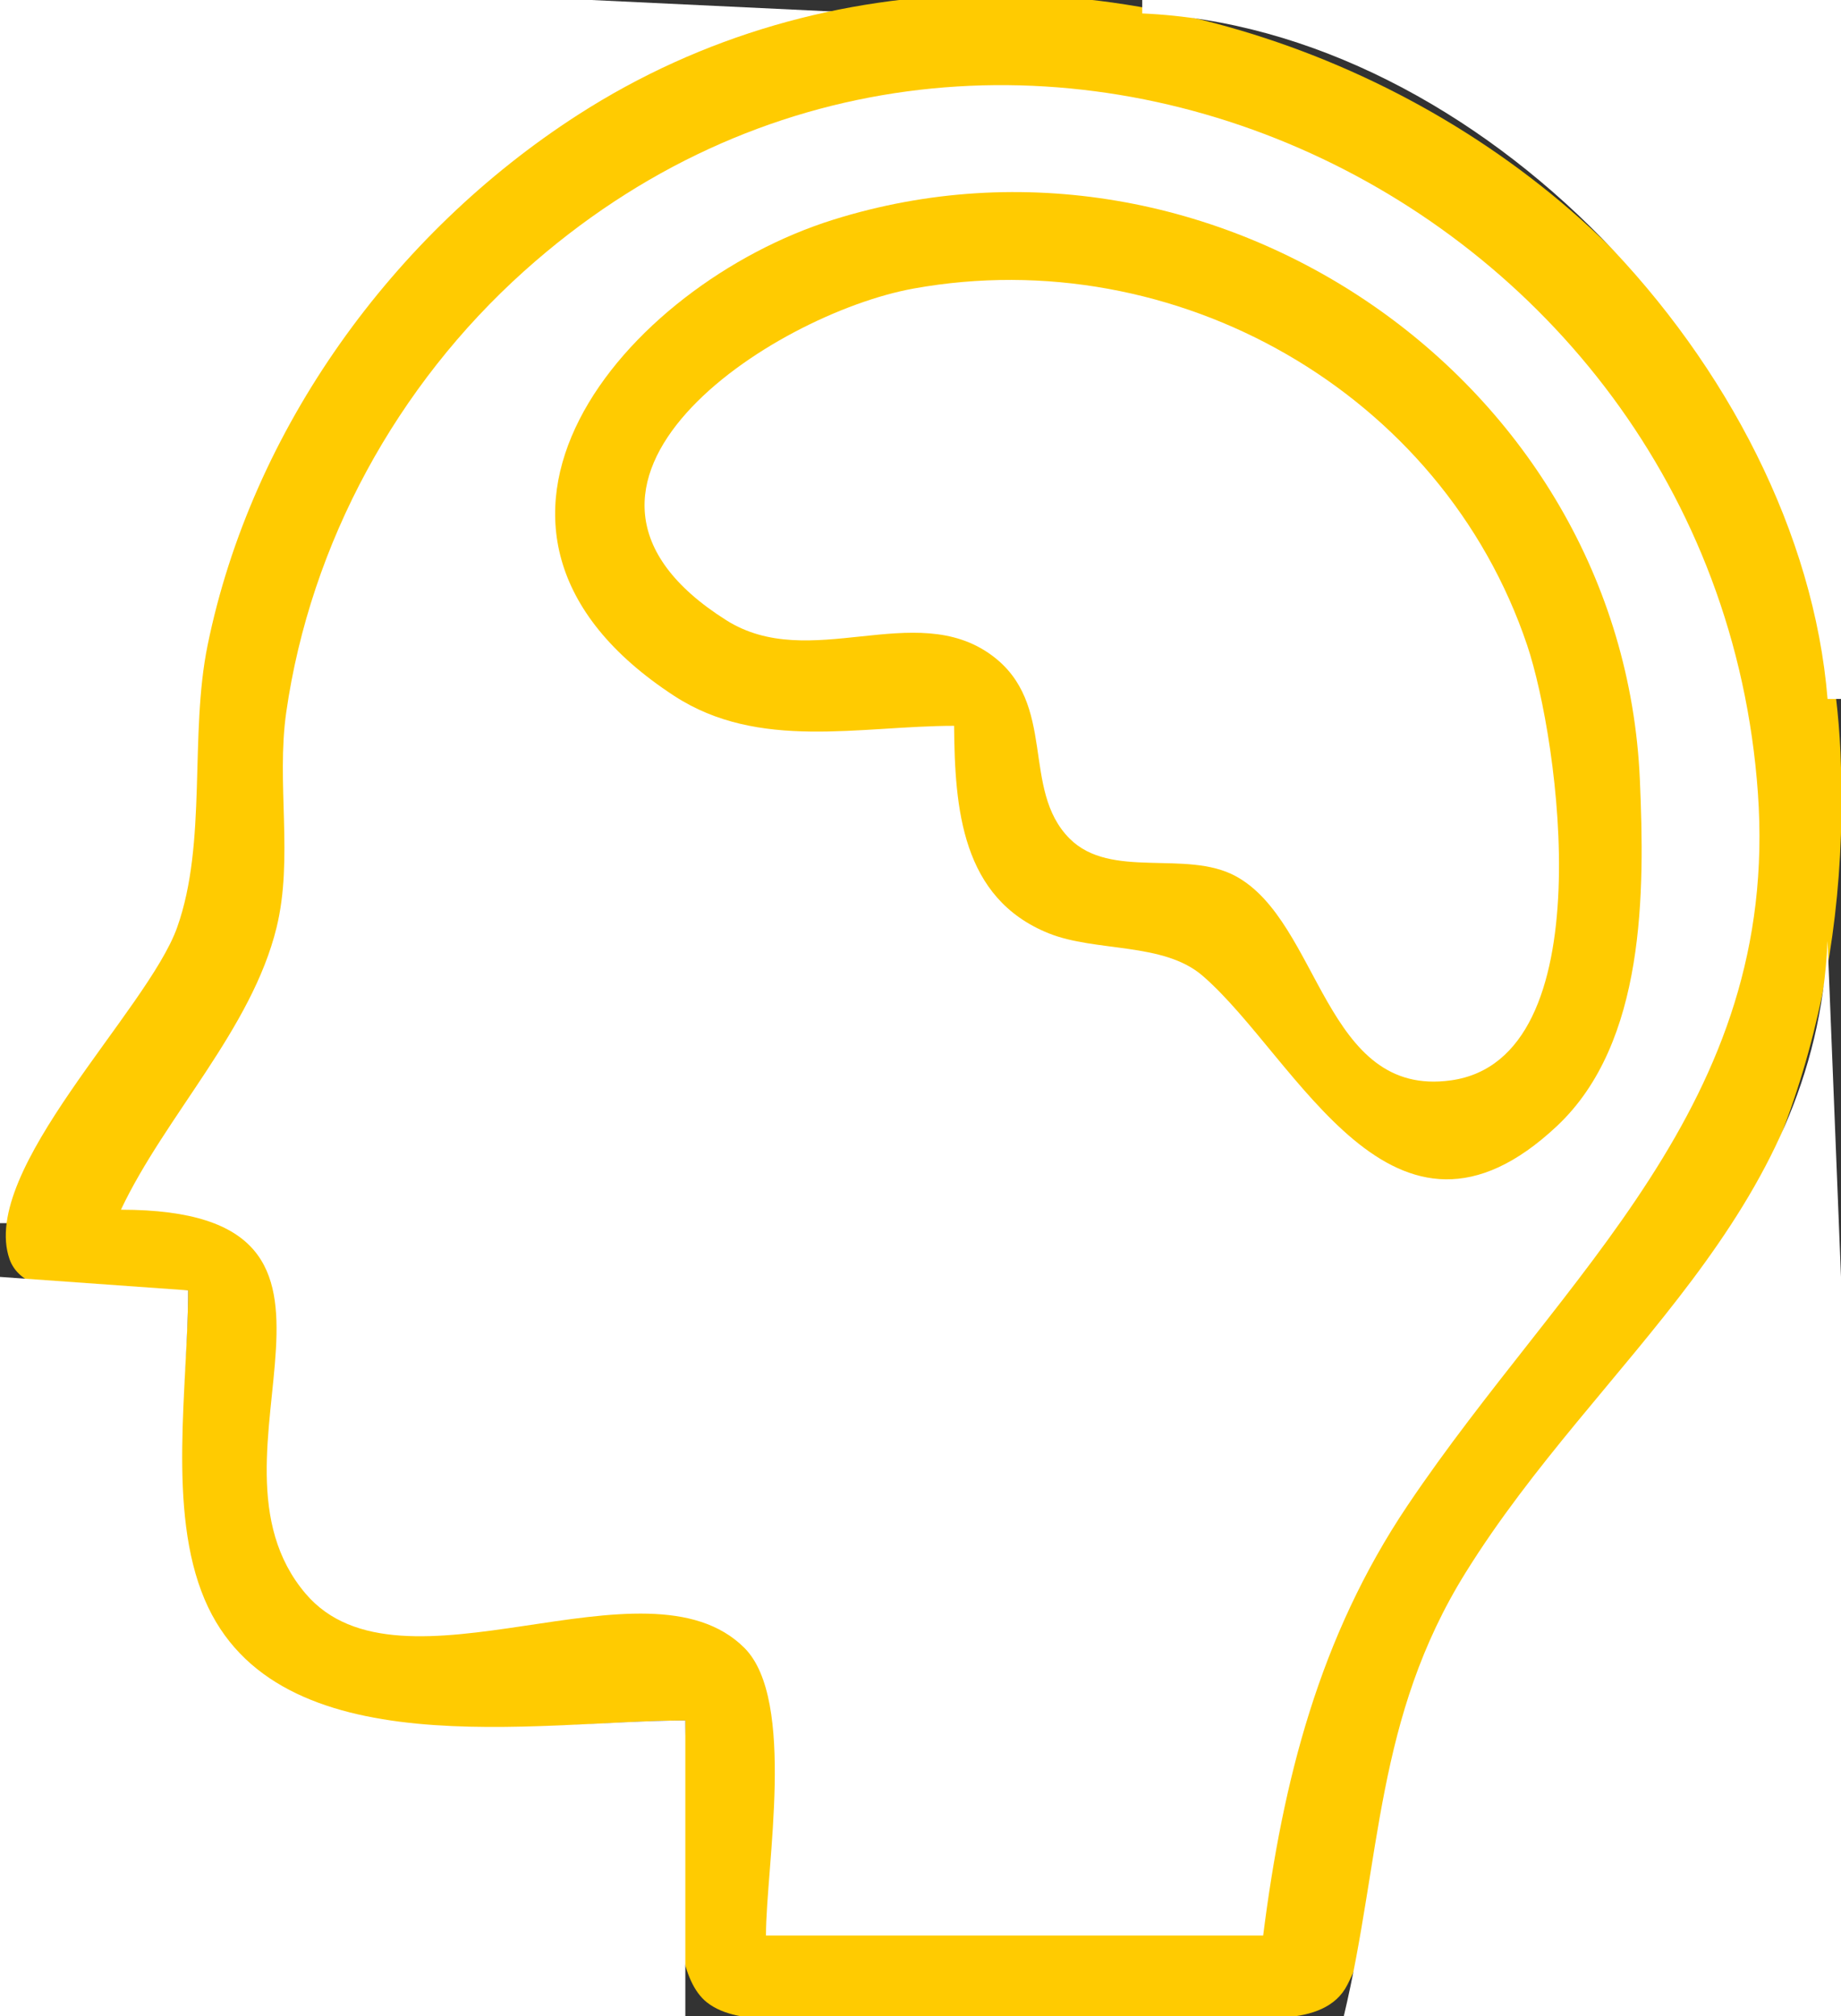 <?xml version="1.0" standalone="yes"?>
<svg xmlns="http://www.w3.org/2000/svg" width="137" height="150">
<rect width="100%" height="100%" fill="#333333" stroke="none"/>
<path style="fill:#FFFFFF; stroke:none;" d="M0 0L0 91L1 91C4.495 83.609 11.231 76.878 13.49 69C15.669 61.401 14.208 52.866 16.428 45C22.449 23.667 41.992 2.882 65 1L44 0L0 0z"/>
<path style="fill:#ffff01; stroke:none;" d="M65 0L66 1L65 0z"/>
<path style="fill:#ffcb01; stroke:none;" d="M14 96C14 103.172 12.136 113.446 15.457 119.996C21.393 131.702 40.221 128 51 128C51 132.574 48.734 145.907 52.603 148.972C55.052 150.912 60.09 150 63 150L90 150C93.066 150 98.556 151.019 100.258 147.682C104.375 139.608 102.681 128.719 107.515 120C111.596 112.637 118.228 107.609 123.251 101C133.322 87.747 137.691 72.54 136.961 56C134.986 11.31 80.164 -15.377 43 8.549C29.25 17.401 18.736 31.93 15.45 48C14.08 54.701 15.434 62.671 13.182 69C10.99 75.16 -1.593 87.094 0.711 93.682C2.055 97.522 10.853 96 14 96z"/>
<path style="fill:#FFFFFF; stroke:none;" d="M85 0L85 1C110.14 2.096 133.994 27.436 136 52L137 52L137 0L85 0z"/>
<path style="fill:#ffc301; stroke:none;" d="M60 1L61 2L60 1z"/>
<path style="fill:#ffff01; stroke:none;" d="M90 1L91 2L90 1M56 2L57 3L56 2z"/>
<path style="fill:#ffd701; stroke:none;" d="M94 2L95 3L94 2z"/>
<path style="fill:#ffff01; stroke:none;" d="M51 4L52 5L51 4z"/>
<path style="fill:#ffd701; stroke:none;" d="M68 6L69 7L68 6z"/>
<path style="fill:#FFFFFF; stroke:none;" d="M9 90C30.298 90.016 13.876 108.143 22.742 118.566C29.84 126.91 48.072 115.279 55.397 122.603C59.263 126.47 57 138.858 57 144L94 144C95.457 132.485 98.176 121.776 104.749 112C116.361 94.731 132.463 82.184 130.816 59C127.609 13.871 73.606 -10.865 39.001 20.174C29.559 28.643 23.1 40.403 21.3 53C20.55 58.249 21.842 63.84 20.582 69C18.733 76.571 12.305 83.011 9 90z"/>
<path style="fill:#ffc301; stroke:none;" d="M82 6L83 7L82 6z"/>
<path style="fill:#ffd701; stroke:none;" d="M59 8L60 9L59 8M107 8L108 9L107 8z"/>
<path style="fill:#ffc301; stroke:none;" d="M56 9L57 10L56 9z"/>
<path style="fill:#ffd701; stroke:none;" d="M40 10L41 11L40 10M110 10L111 11L110 10z"/>
<path style="fill:#ffc301; stroke:none;" d="M35 14L36 15L35 14z"/>
<path style="fill:#ffd701; stroke:none;" d="M70 14L71 15L70 14z"/>
<path style="fill:#ffcb01; stroke:none;" d="M71 54C71.051 60.131 71.547 66.824 78.04 69.437C81.548 70.848 86.584 70.077 89.501 72.603C96.562 78.718 103.62 95.275 115.867 83.772C122.474 77.565 122.396 66.313 122.032 58C120.725 28.193 90.213 7.509 62 16.349C46.522 21.199 31.076 39.322 50.17 51.772C56.465 55.876 63.986 54.005 71 54z"/>
<path style="fill:#ffff01; stroke:none;" d="M104 14L105 15L104 14z"/>
<path style="fill:#ffc301; stroke:none;" d="M34 15L35 16L34 15z"/>
<path style="fill:#ffff01; stroke:none;" d="M64 15L65 16L64 15M86 15L87 16L86 15M61 16L62 17L61 16M107 16L108 17L107 16z"/>
<path style="fill:#ffd701; stroke:none;" d="M42 17L43 18L42 17z"/>
<path style="fill:#ffff01; stroke:none;" d="M58 17L59 18L58 17z"/>
<path style="fill:#ffd701; stroke:none;" d="M31 18L32 19L31 18M30 19L31 20L30 19M54 19L55 20L54 19z"/>
<path style="fill:#ffff01; stroke:none;" d="M97 19L98 20L97 19z"/>
<path style="fill:#ffc301; stroke:none;" d="M111 19L112 20L111 19M112 20L113 21L112 20z"/>
<path style="fill:#ffd701; stroke:none;" d="M67 21L68 22L67 21z"/>
<path style="fill:#FFFFFF; stroke:none;" d="M68 21.465C57.454 23.366 38.067 36.051 54.043 46.142C60.265 50.072 68.066 44.556 73.786 48.742C78.725 52.357 75.93 58.726 79.603 62.397C82.661 65.453 88.264 63.192 91.945 65.179C98.274 68.595 98.541 81.704 107.981 80.377C119.401 78.773 116 54.999 113.644 48C107.309 29.18 87.461 17.956 68 21.465z"/>
<path style="fill:#ffff01; stroke:none;" d="M113 21L114 22L113 21z"/>
<path style="fill:#ffd701; stroke:none;" d="M103 23L104 24L103 23z"/>
<path style="fill:#ffff01; stroke:none;" d="M124 23L125 24L124 23M46 24L47 25L46 24z"/>
<path style="fill:#ffd701; stroke:none;" d="M92 24L93 25L92 24z"/>
<path style="fill:#ffff01; stroke:none;" d="M25 25L26 26L25 25z"/>
<path style="fill:#ffd701; stroke:none;" d="M45 25L46 26L45 25z"/>
<path style="fill:#ffc301; stroke:none;" d="M94 25L95 26L94 25z"/>
<path style="fill:#ffd701; stroke:none;" d="M126 26L127 27L126 26M53 27L54 28L53 27z"/>
<path style="fill:#ffff01; stroke:none;" d="M97 27L98 28L97 27M108 27L109 28L108 27z"/>
<path style="fill:#ffd701; stroke:none;" d="M23 28L24 29L23 28z"/>
<path style="fill:#ffff01; stroke:none;" d="M109 28L110 29L109 28M100 29L101 30L100 29z"/>
<path style="fill:#ffc301; stroke:none;" d="M128 29L129 30L128 29z"/>
<path style="fill:#ffd701; stroke:none;" d="M121 30L122 31L121 30z"/>
<path style="fill:#ffc301; stroke:none;" d="M29 31L30 32L29 31z"/>
<path style="fill:#ffff01; stroke:none;" d="M49 31L50 32L49 31M41 33L42 34L41 33z"/>
<path style="fill:#ffc301; stroke:none;" d="M113 33L114 34L113 33z"/>
<path style="fill:#ffff01; stroke:none;" d="M106 35L107 36L106 35z"/>
<path style="fill:#ffc301; stroke:none;" d="M26 36L27 37L26 36M132 37L133 38L132 37z"/>
<path style="fill:#ffd701; stroke:none;" d="M25 38L26 39L25 38M116 38L117 39L116 38z"/>
<path style="fill:#ffff01; stroke:none;" d="M48 39L49 40L48 39z"/>
<path style="fill:#ffc301; stroke:none;" d="M117 40L118 41L117 40z"/>
<path style="fill:#ffd701; stroke:none;" d="M133 40L134 41L133 40z"/>
<path style="fill:#ffff01; stroke:none;" d="M42 42L43 43L42 42z"/>
<path style="fill:#ffc301; stroke:none;" d="M118 42L119 43L118 42M43 44L44 45L43 44M22 47L23 48L22 47z"/>
<path style="fill:#ffff01; stroke:none;" d="M56 47L57 48L56 47M72 47L73 48L72 47M113 47L114 48L113 47z"/>
<path style="fill:#ffd701; stroke:none;" d="M46 48L47 49L46 48M74 48L75 49L74 48z"/>
<path style="fill:#ffc301; stroke:none;" d="M47 49L48 50L47 49z"/>
<path style="fill:#ffd701; stroke:none;" d="M75 49L76 50L75 49M114 50L115 51L114 50M121 51L122 52L121 51z"/>
<path style="fill:#ffc301; stroke:none;" d="M53 53L54 54L53 53z"/>
<path style="fill:#ffd701; stroke:none;" d="M77 53L78 54L77 53z"/>
<path style="fill:#ffff01; stroke:none;" d="M57 54L58 55L57 54z"/>
<path style="fill:#ffd701; stroke:none;" d="M61 54L62 55L61 54z"/>
<path style="fill:#ffc301; stroke:none;" d="M71 61L72 62L71 61M122 61L123 62L122 61z"/>
<path style="fill:#ffd701; stroke:none;" d="M122 62L123 63L122 62z"/>
<path style="fill:#ffc301; stroke:none;" d="M91 64L92 65L91 64z"/>
<path style="fill:#ffd701; stroke:none;" d="M130 64L131 65L130 64M73 66L74 67L73 66z"/>
<path style="fill:#ffff01; stroke:none;" d="M95 67L96 68L95 67M115 67L116 68L115 67M77 69L78 70L77 69z"/>
<path style="fill:#ffc301; stroke:none;" d="M81 70L82 71L81 70z"/>
<path style="fill:#FFFFFF; stroke:none;" d="M136 70C135.103 90.579 118.989 101.045 109.066 117C102.332 127.827 102.804 138.222 100 150L137 150L137 95L136 70z"/>
<path style="fill:#ffc301; stroke:none;" d="M97 72L98 73L97 72z"/>
<path style="fill:#ffff01; stroke:none;" d="M10 74L11 75L10 74z"/>
<path style="fill:#ffd701; stroke:none;" d="M113 75L114 76L113 75z"/>
<path style="fill:#ffff01; stroke:none;" d="M120 75L121 76L120 75z"/>
<path style="fill:#ffd701; stroke:none;" d="M135 75L136 76L135 75M128 76L129 77L128 76M16 77L17 78L16 77M100 77L101 78L100 77z"/>
<path style="fill:#ffc301; stroke:none;" d="M7 79L8 80L7 79M134 79L135 80L134 79z"/>
<path style="fill:#ffff01; stroke:none;" d="M94 80L95 81L94 80z"/>
<path style="fill:#ffc301; stroke:none;" d="M105 80L106 81L105 80M13 82L14 83L13 82z"/>
<path style="fill:#ffff01; stroke:none;" d="M133 82L134 83L133 82M116 83L117 84L116 83M115 84L116 85L115 84z"/>
<path style="fill:#ffd701; stroke:none;" d="M125 84L126 85L125 84z"/>
<path style="fill:#ffff01; stroke:none;" d="M102 86L103 87L102 86z"/>
<path style="fill:#ffd701; stroke:none;" d="M124 86L125 87L124 86z"/>
<path style="fill:#ffff01; stroke:none;" d="M2 87L3 88L2 87M130 89L131 90L130 89z"/>
<path style="fill:#ffc301; stroke:none;" d="M121 91L122 92L121 91z"/>
<path style="fill:#ffff01; stroke:none;" d="M129 91L130 92L129 91z"/>
<path style="fill:#ffc301; stroke:none;" d="M20 92L21 93L20 92z"/>
<path style="fill:#ffd701; stroke:none;" d="M119 94L120 95L119 94z"/>
<path style="fill:#FFFFFF; stroke:none;" d="M0 95L0 150L51 150L51 128C40.053 128 20.585 131.63 15.228 118.996C12.421 112.374 14 103.068 14 96L0 95z"/>
<path style="fill:#ffff01; stroke:none;" d="M118 95L119 96L118 95z"/>
<path style="fill:#ffc301; stroke:none;" d="M125 97L126 98L125 97M111 103L112 104L111 103z"/>
<path style="fill:#ffd701; stroke:none;" d="M110 104L111 105L110 104M109 105L110 106L109 105z"/>
<path style="fill:#ffff01; stroke:none;" d="M108 106L109 107L108 106z"/>
<path style="fill:#ffd701; stroke:none;" d="M103 113L104 114L103 113M111 113L112 114L111 113z"/>
<path style="fill:#ffff01; stroke:none;" d="M109 116L110 117L109 116M21 117L22 118L21 117z"/>
<path style="fill:#ffd701; stroke:none;" d="M107 119L108 120L107 119M15 120L16 121L15 120z"/>
<path style="fill:#ffc301; stroke:none;" d="M24 120L25 121L24 120z"/>
<path style="fill:#ffd701; stroke:none;" d="M55 121L56 122L55 121M106 121L107 122L106 121z"/>
<path style="fill:#ffc301; stroke:none;" d="M56 122L57 123L56 122M17 123L18 124L17 123z"/>
<path style="fill:#ffd701; stroke:none;" d="M98 123L99 124L98 123z"/>
<path style="fill:#ffff01; stroke:none;" d="M18 124L19 125L18 124z"/>
<path style="fill:#ffd701; stroke:none;" d="M96 129L97 130L96 129z"/>
<path style="fill:#ffff01; stroke:none;" d="M102 132L103 133L102 132M95 133L96 134L95 133M94 140L95 141L94 140M100 148L101 149L100 148z"/>
<path style="fill:#ffd701; stroke:none;" d="M51 149L52 150L51 149z"/>
</svg>
